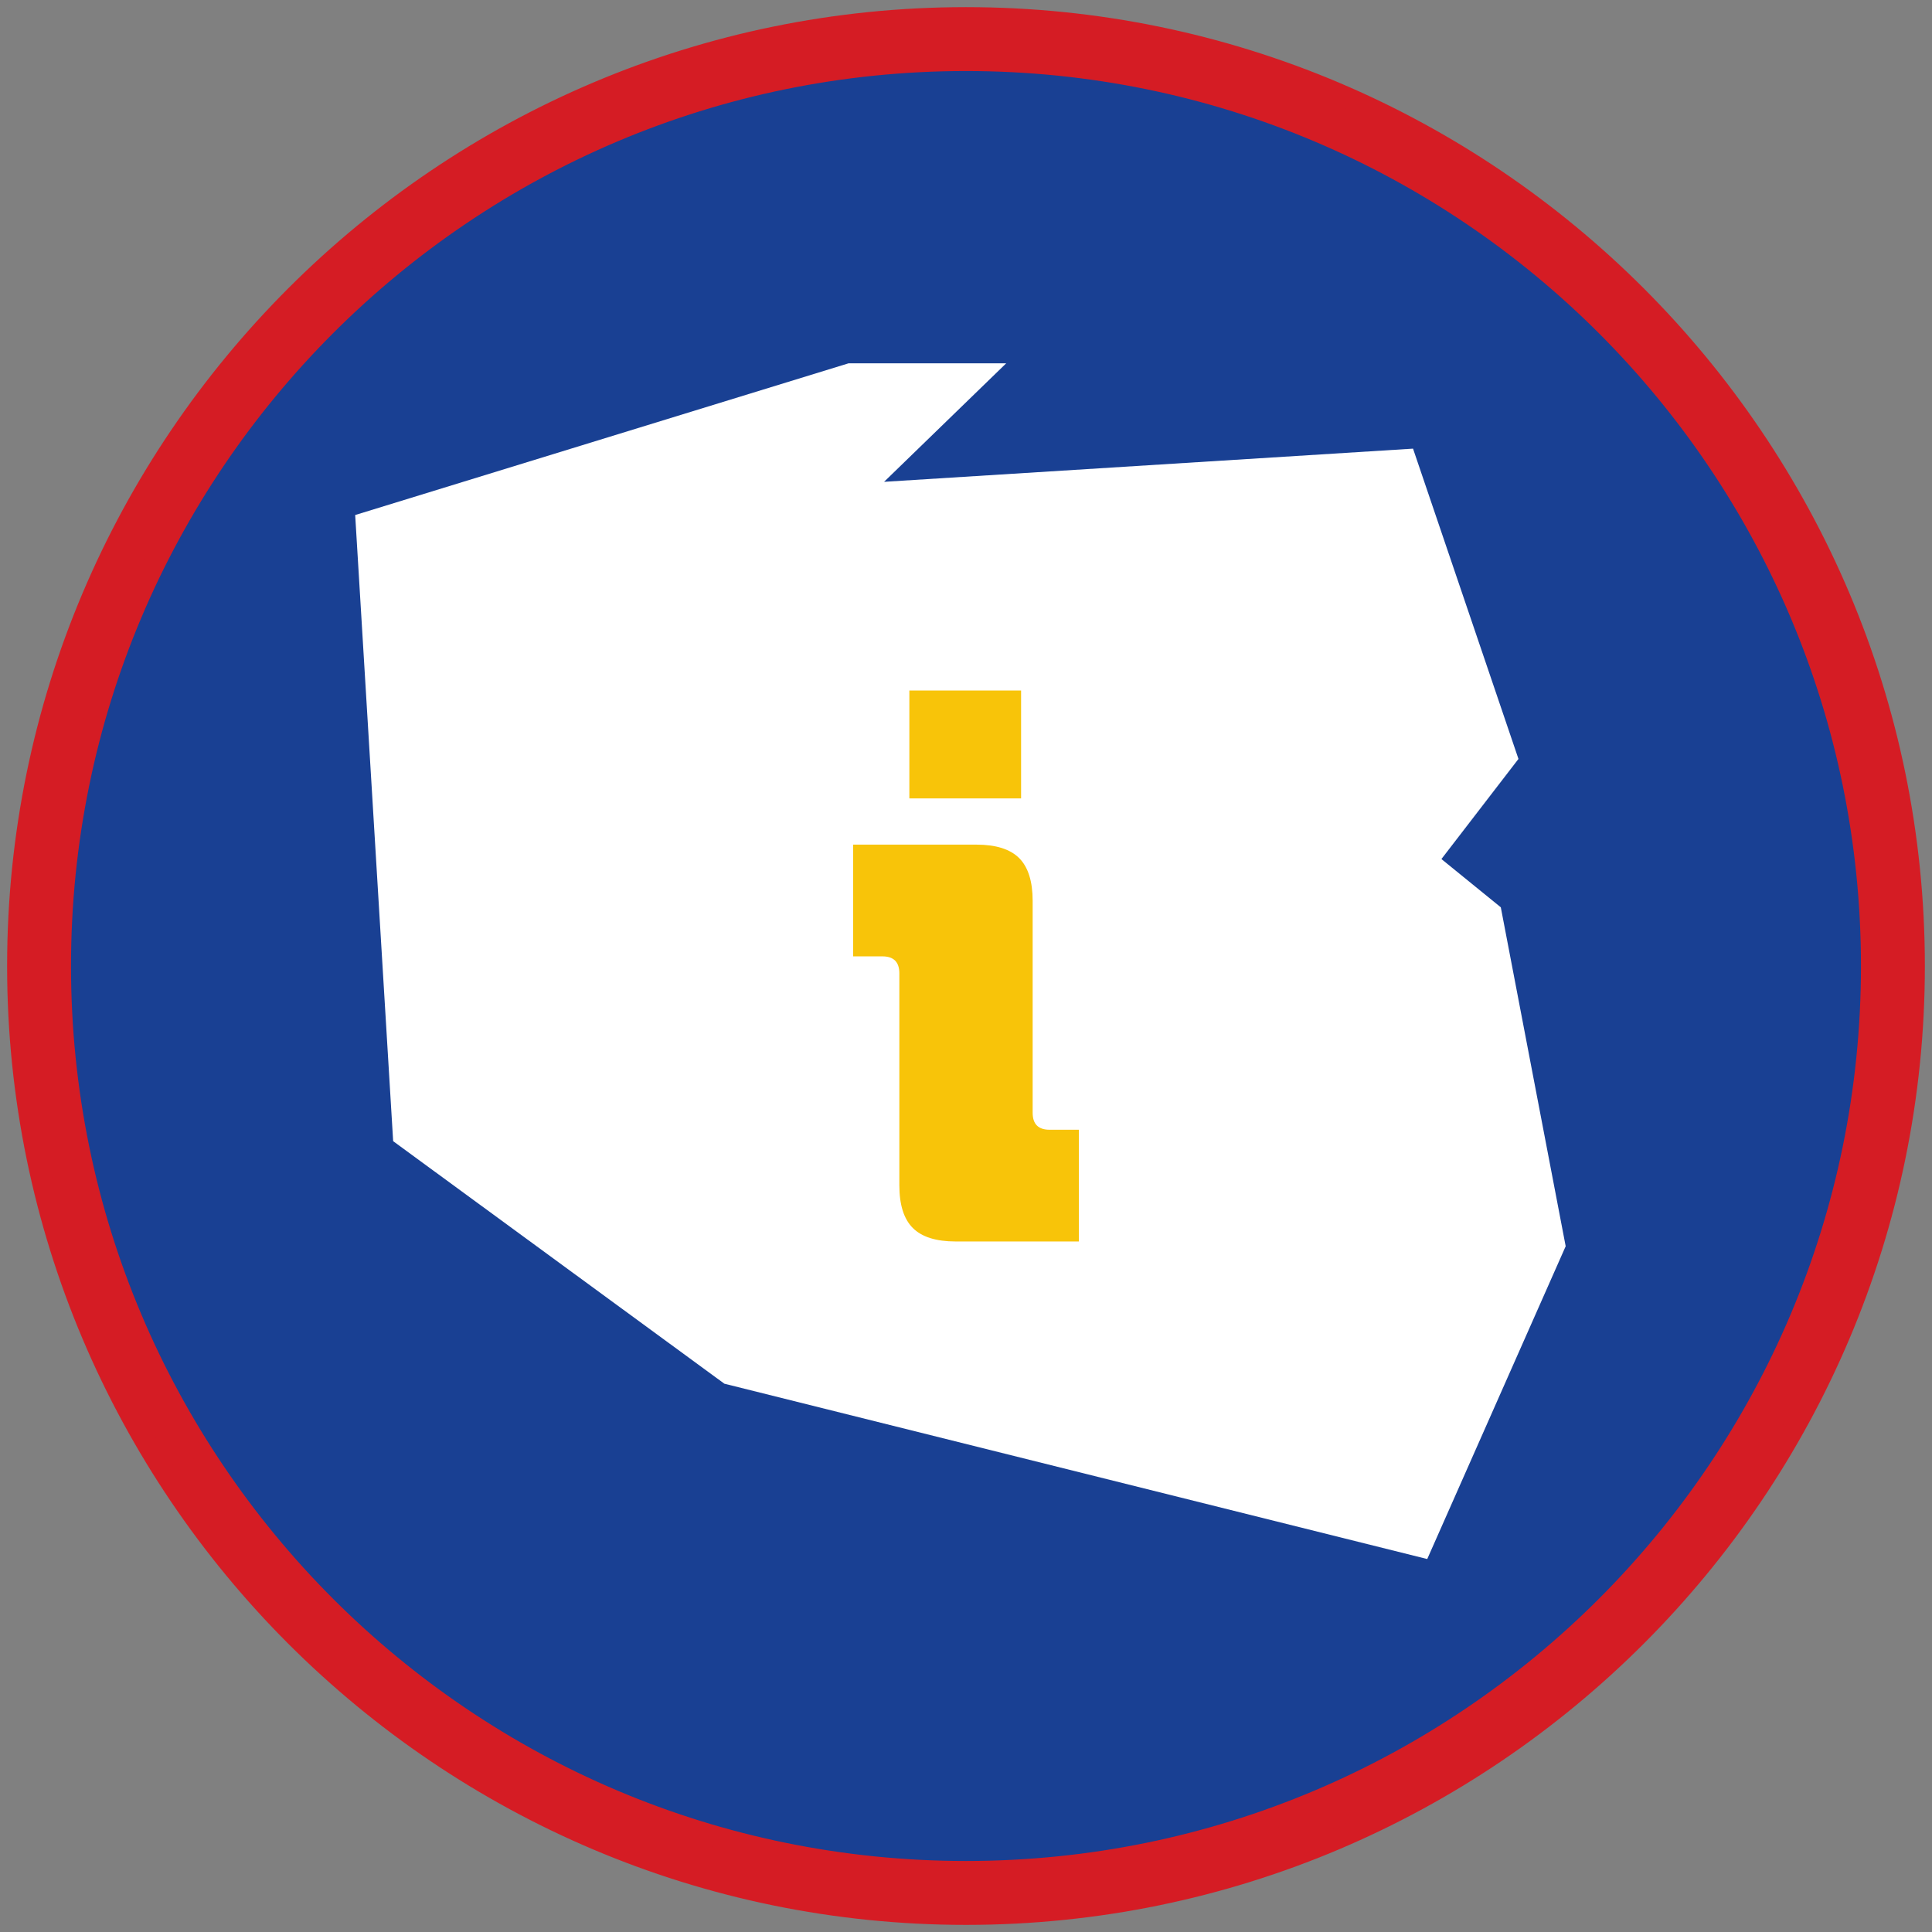 <?xml version="1.0" encoding="iso-8859-1"?>
<!-- Generator: Adobe Illustrator 22.1.0, SVG Export Plug-In . SVG Version: 6.00 Build 0)  -->
<svg version="1.1" xmlns="http://www.w3.org/2000/svg" xmlns:xlink="http://www.w3.org/1999/xlink" x="0px" y="0px"
	 viewBox="0 0 90.709 90.709" style="enable-background:new 0 0 90.709 90.709;" xml:space="preserve">
<rect x="0" y="0" width="90.709" height="90.709" fill="#808080" stroke="none"/>
<g id="ratownik-1">
	<g>
		<g>
			<path style="fill:#194093;" d="M45.354,88.874c-23.997,0-43.52-19.522-43.52-43.52s19.522-43.52,43.52-43.52
				s43.521,19.522,43.521,43.52S69.351,88.874,45.354,88.874z"/>
			<g>
				<path style="fill:#d51c24; stroke:#d51c24;" d="M45.354,2.835c23.483,0,42.52,19.037,42.52,42.52s-19.037,42.52-42.52,42.52
					c-23.483,0-42.52-19.037-42.52-42.52S21.871,2.835,45.354,2.835 M45.354,0.835c-24.548,0-44.52,19.971-44.52,44.52
					s19.971,44.52,44.52,44.52s44.52-19.971,44.52-44.52S69.903,0.835,45.354,0.835L45.354,0.835z"/>
			</g>
		</g>
	</g>
</g>
<g id="Warstwa_4">
	<g>
		<polygon style="fill:#FFFFFF;" points="73.51,58.512 67.01,73.198 34.01,64.966 18.459,53.579 16.676,24.181 39.843,17.057 
			47.243,17.057 41.508,22.622 66.343,21.064 71.293,35.633 67.676,40.333 70.464,42.599 		"/>
		<g>
			<path style="fill:#F8C409;" d="M42.225,55.647v-9.949c0-0.531-0.266-0.796-0.796-0.796h-1.375v-5.246h5.789
				c0.916,0,1.586,0.212,2.008,0.633c0.421,0.422,0.633,1.092,0.633,2.008v9.949c0,0.531,0.265,0.796,0.796,0.796h1.375v5.246
				h-5.789c-0.916,0-1.586-0.211-2.008-0.633C42.435,57.233,42.225,56.564,42.225,55.647z M42.695,37.486V32.42h5.246v5.065H42.695z
				"/>
		</g>
	</g>
</g>
</svg>
